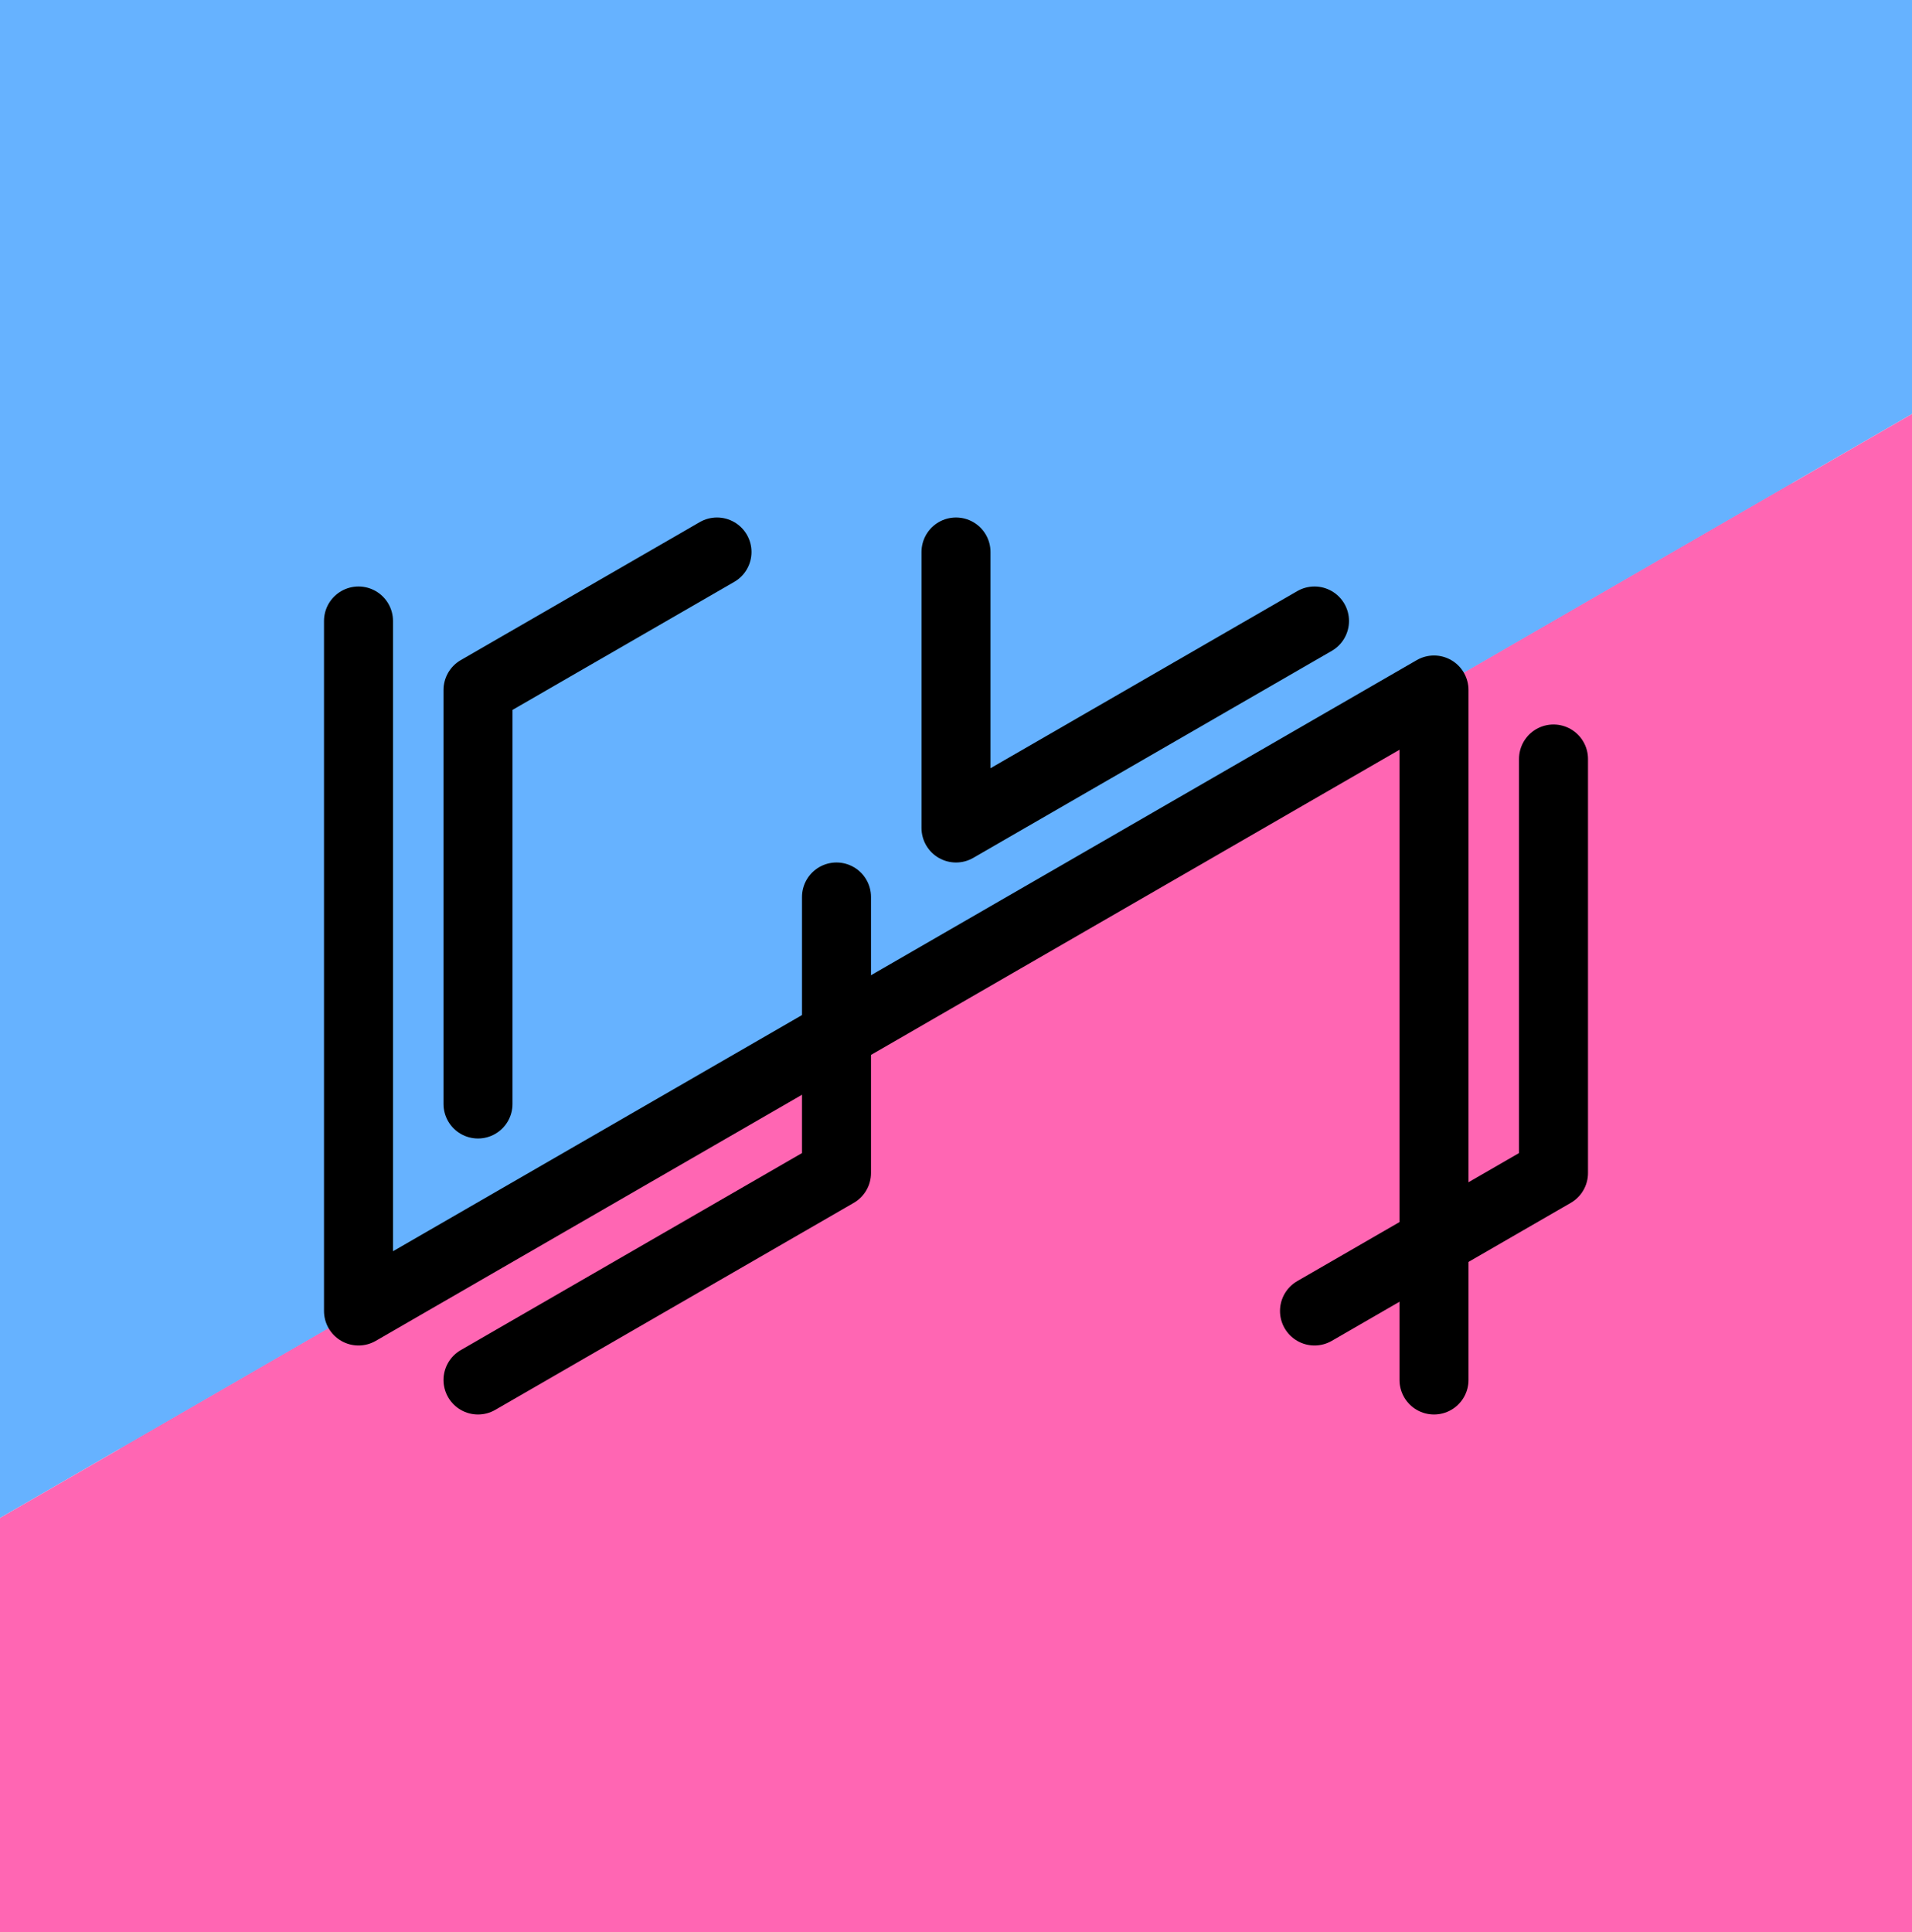 <?xml version="1.0" encoding="UTF-8" standalone="no"?>
<!-- Created with Inkscape (http://www.inkscape.org/) -->

<svg
   width="13.856mm"
   height="14mm"
   viewBox="0 0 13.856 14"
   version="1.1"
   id="svg5"
   inkscape:version="1.1 (c68e22c387, 2021-05-23)"
   sodipodi:docname="eberban_square.svg"
   xmlns:inkscape="http://www.inkscape.org/namespaces/inkscape"
   xmlns:sodipodi="http://sodipodi.sourceforge.net/DTD/sodipodi-0.dtd"
   xmlns="http://www.w3.org/2000/svg"
   xmlns:svg="http://www.w3.org/2000/svg">
  <sodipodi:namedview
     id="namedview7"
     pagecolor="#ffffff"
     bordercolor="#111111"
     borderopacity="1"
     inkscape:pageshadow="0"
     inkscape:pageopacity="0"
     inkscape:pagecheckerboard="true"
     inkscape:document-units="mm"
     showgrid="true"
     inkscape:zoom="15.999999"
     inkscape:cx="18.250001"
     inkscape:cy="23.718751"
     inkscape:window-width="1920"
     inkscape:window-height="1027"
     inkscape:window-x="1912"
     inkscape:window-y="684"
     inkscape:window-maximized="1"
     inkscape:current-layer="layer1"
     showguides="true"
     fit-margin-top="0"
     fit-margin-left="0"
     fit-margin-right="0"
     fit-margin-bottom="0">
    <inkscape:grid
       type="xygrid"
       id="grid824"
       empspacing="4"
       enabled="false"
       originx="-4.0378443e-07"
       originy="-9.9999996e-08" />
    <inkscape:grid
       type="axonomgrid"
       id="grid837"
       visible="true"
       originx="-4.0378443e-07"
       originy="-9.9999996e-08" />
  </sodipodi:namedview>
  <defs
     id="defs2">
    <linearGradient
       id="linearGradient1858"
       inkscape:swatch="solid">
      <stop
         style="stop-color:#f500fe;stop-opacity:1;"
         offset="0"
         id="stop1856" />
    </linearGradient>
    <linearGradient
       id="linearGradient1748"
       inkscape:swatch="solid">
      <stop
         style="stop-color:#f500fe;stop-opacity:1;"
         offset="0"
         id="stop1746" />
    </linearGradient>
    <inkscape:path-effect
       effect="spiro"
       id="path-effect861"
       is_visible="true"
       lpeversion="1" />
  </defs>
  <g
     inkscape:groupmode="layer"
     id="layer4"
     inkscape:label="background hex"
     style="display:inline">
    <path
       style="fill:#66b2ff;fill-opacity:1;stroke:none;stroke-width:0.265px;stroke-linecap:butt;stroke-linejoin:miter;stroke-opacity:1"
       d="M 0.866,10.5 12.99,3.5 6.928,9.9999999e-8 0.866,3.5 Z"
       id="path3905"
       inkscape:export-filename="E:\Libraries\Documents\eberban_plus\test.png"
       inkscape:export-xdpi="5866.1304"
       inkscape:export-ydpi="5866.1304" />
    <path
       style="fill:#ff66b3;fill-opacity:1;stroke:none;stroke-width:0.265px;stroke-linecap:butt;stroke-linejoin:miter;stroke-opacity:1"
       d="m 0.866,10.5 12.124,-7 v 7 L 6.928,14 Z"
       id="path4112"
       inkscape:export-filename="E:\Libraries\Documents\eberban_plus\test.png"
       inkscape:export-xdpi="5866.1304"
       inkscape:export-ydpi="5866.1304" />
  </g>
  <g
     inkscape:groupmode="layer"
     id="g4534"
     inkscape:label="background rect"
     style="display:inline">
    <path
       style="fill:#66b2ff;fill-opacity:1;stroke:none;stroke-width:0.265px;stroke-linecap:butt;stroke-linejoin:miter;stroke-opacity:1"
       d="M 4.0378444e-7,11 13.856,3 V 9.9999999e-8 H 4.0378444e-7 Z"
       id="path4530"
       inkscape:export-filename="E:\Libraries\Documents\eberban_plus\square.png"
       inkscape:export-xdpi="5866.1304"
       inkscape:export-ydpi="5866.1304"
       sodipodi:nodetypes="ccccc" />
    <path
       style="fill:#ff66b3;fill-opacity:1;stroke:none;stroke-width:0.265px;stroke-linecap:butt;stroke-linejoin:miter;stroke-opacity:1"
       d="M 4.0378444e-7,11 13.856,3 V 14 H 4.0378444e-7 Z"
       id="path4532"
       inkscape:export-filename="E:\Libraries\Documents\eberban_plus\square.png"
       inkscape:export-xdpi="5866.1304"
       inkscape:export-ydpi="5866.1304"
       sodipodi:nodetypes="ccccc" />
  </g>
  <g
     inkscape:label="text"
     inkscape:groupmode="layer"
     id="layer1"
     style="display:inline">
    <path
       style="fill:none;fill-opacity:1;stroke:#000000;stroke-width:0.5;stroke-linecap:round;stroke-linejoin:round;stroke-miterlimit:4;stroke-dasharray:none;stroke-dashoffset:0;stroke-opacity:1"
       d="m 2.598,4.5 v 5 l 7.794,-4.5 V 10"
       id="path872"
       sodipodi:nodetypes="cccc"
       inkscape:export-filename="E:\Libraries\Documents\eberban_plus\square.png"
       inkscape:export-xdpi="5866.1304"
       inkscape:export-ydpi="5866.1304" />
    <path
       style="fill:none;stroke:#000000;stroke-width:0.5;stroke-linecap:round;stroke-linejoin:round;stroke-miterlimit:4;stroke-dasharray:none;stroke-dashoffset:0;stroke-opacity:1"
       d="m 5.196,4 -1.732,1 v 3"
       id="path1075"
       sodipodi:nodetypes="ccc"
       inkscape:export-filename="E:\Libraries\Documents\eberban_plus\square.png"
       inkscape:export-xdpi="5866.1304"
       inkscape:export-ydpi="5866.1304" />
    <path
       style="fill:none;stroke:#000000;stroke-width:0.5;stroke-linecap:round;stroke-linejoin:round;stroke-miterlimit:4;stroke-dasharray:none;stroke-dashoffset:0;stroke-opacity:1"
       d="m 6.928,4 v 2 l 2.598,-1.5"
       id="path1279"
       sodipodi:nodetypes="ccc"
       inkscape:export-filename="E:\Libraries\Documents\eberban_plus\square.png"
       inkscape:export-xdpi="5866.1304"
       inkscape:export-ydpi="5866.1304" />
    <path
       style="fill:none;stroke:#000000;stroke-width:0.5;stroke-linecap:round;stroke-linejoin:round;stroke-miterlimit:4;stroke-dasharray:none;stroke-dashoffset:0;stroke-opacity:1"
       d="m 3.464,10 2.598,-1.5 v -2"
       id="path1460"
       inkscape:export-filename="E:\Libraries\Documents\eberban_plus\square.png"
       inkscape:export-xdpi="5866.1304"
       inkscape:export-ydpi="5866.1304" />
    <path
       style="fill:none;stroke:#000000;stroke-width:0.5;stroke-linecap:round;stroke-linejoin:round;stroke-miterlimit:4;stroke-dasharray:none;stroke-dashoffset:0;stroke-opacity:1"
       d="m 9.526,9.5 1.732,-1 v -3"
       id="path1462"
       sodipodi:nodetypes="ccc"
       inkscape:export-filename="E:\Libraries\Documents\eberban_plus\square.png"
       inkscape:export-xdpi="5866.1304"
       inkscape:export-ydpi="5866.1304" />
  </g>
  <g
     inkscape:groupmode="layer"
     id="layer2"
     inkscape:label="border"
     style="display:none">
    <path
       style="fill:none;stroke:#000000;stroke-width:0.35;stroke-linecap:round;stroke-linejoin:round;stroke-miterlimit:4;stroke-dasharray:none;stroke-opacity:1"
       d="M 0.866,3.5 6.928,9.9999999e-8 12.99,3.5 v 7 L 6.928,14 0.866,10.5 Z"
       id="path1301"
       inkscape:export-filename="E:\Libraries\Documents\eberban_plus\path1465.png"
       inkscape:export-xdpi="2035.5406"
       inkscape:export-ydpi="2035.5406" />
  </g>
</svg>
